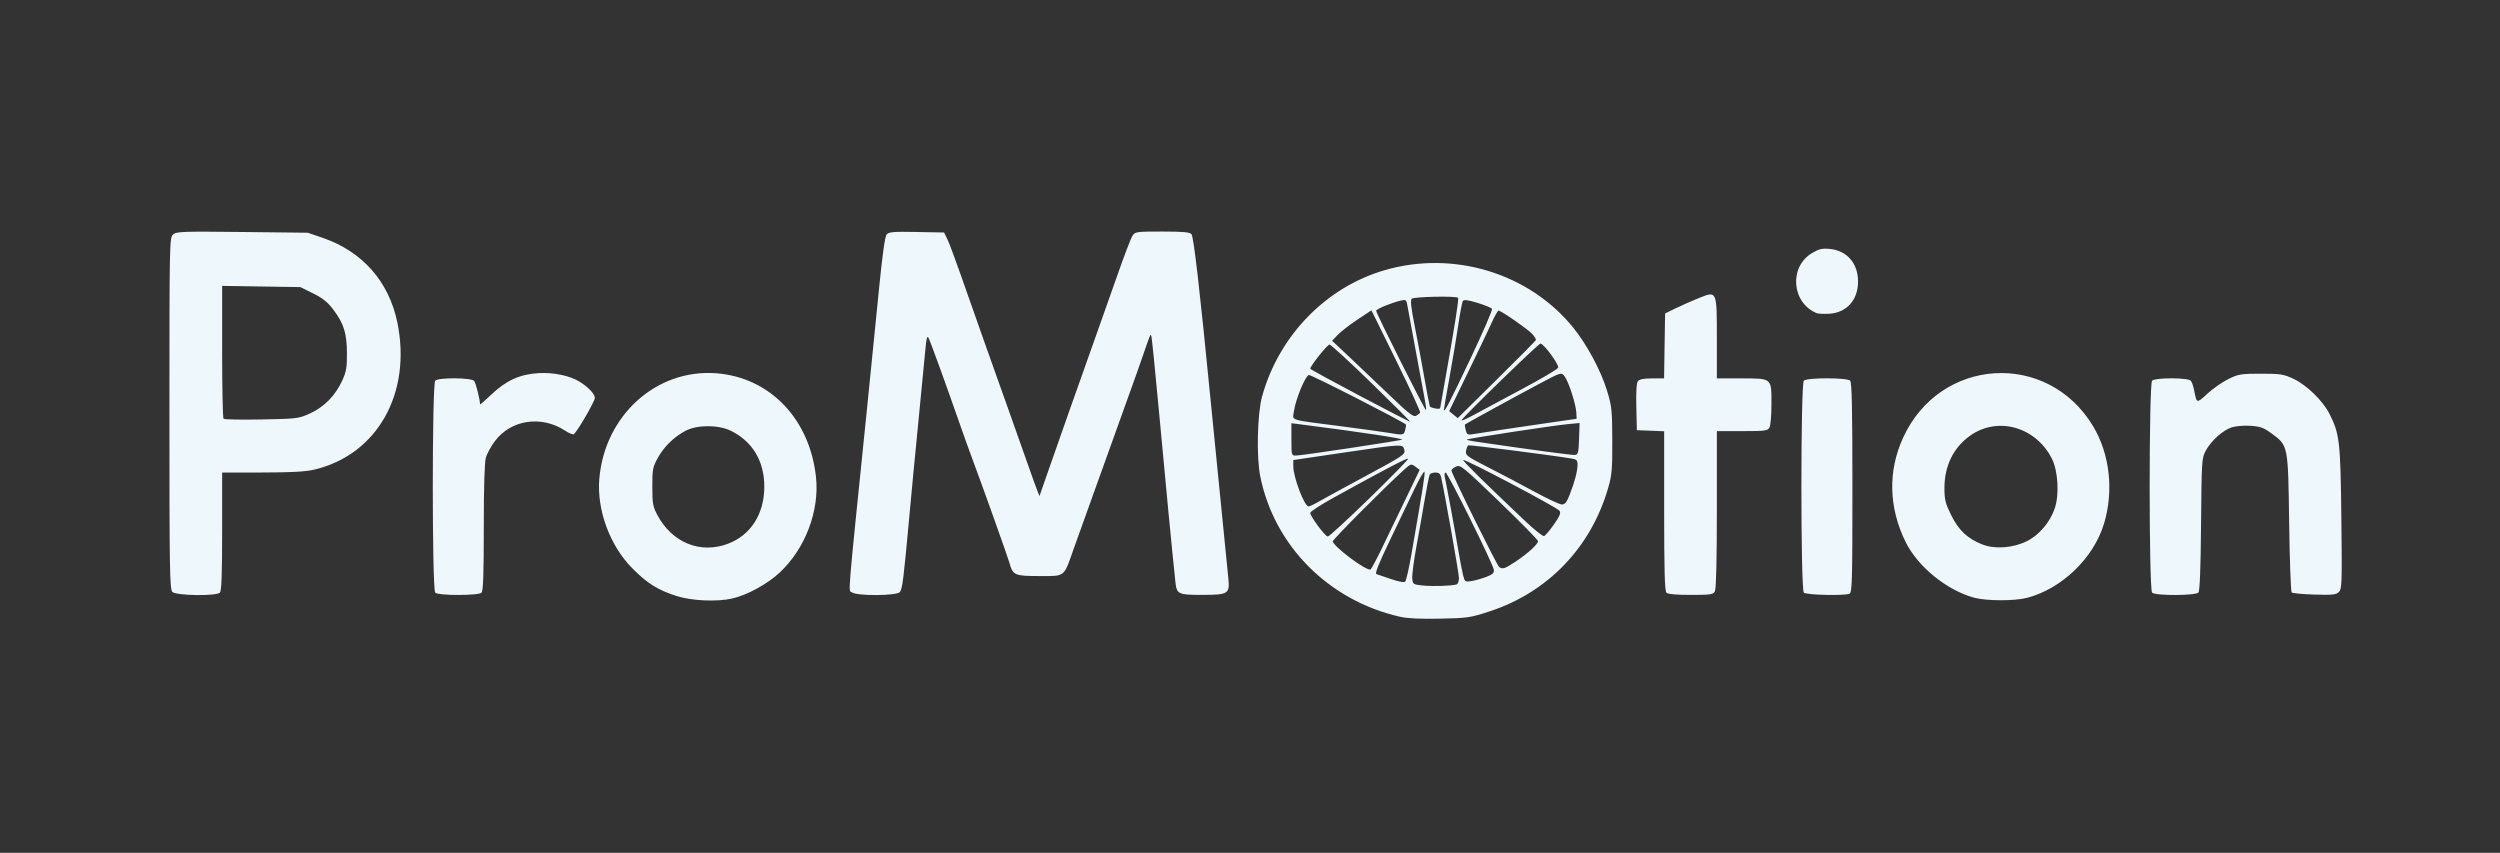 <?xml version="1.0" encoding="UTF-8" standalone="no"?>
<svg
   xmlns:dc="http://purl.org/dc/elements/1.1/"
   xmlns:cc="http://creativecommons.org/ns#"
   xmlns:rdf="http://www.w3.org/1999/02/22-rdf-syntax-ns#"
   xmlns:svg="http://www.w3.org/2000/svg"
   xmlns="http://www.w3.org/2000/svg"
   xmlns:sodipodi="http://sodipodi.sourceforge.net/DTD/sodipodi-0.dtd"
   xmlns:inkscape="http://www.inkscape.org/namespaces/inkscape"
   sodipodi:docname="logo-text-white.svg"
   inkscape:version="1.0 (4035a4fb49, 2020-05-01)"
   id="svg8"
   version="1.1"
   viewBox="0 0 351.367 119.856"
   height="119.856mm"
   width="351.367mm">
  <rect x="0" y="0" width="351.367" height="119.856" fill="#333333" stroke="none"/>
  <defs
     id="defs2" />
  <sodipodi:namedview
     inkscape:window-maximized="1"
     inkscape:window-y="28"
     inkscape:window-x="53"
     inkscape:window-height="1024"
     inkscape:window-width="1867"
     showgrid="false"
     inkscape:document-rotation="0"
     inkscape:current-layer="g851"
     inkscape:document-units="mm"
     inkscape:cy="191.56729"
     inkscape:cx="529.3798"
     inkscape:zoom="0.57931678"
     inkscape:pageshadow="2"
     inkscape:pageopacity="0.0"
     borderopacity="1.0"
     bordercolor="#666666"
     pagecolor="#ffffff"
     id="base" />
  <g
     transform="translate(65.151,-90.043)"
     id="layer1"
     inkscape:groupmode="layer"
     inkscape:label="Layer 1">
    <g
       transform="translate(10.161,-18.151)"
       id="g851">
      <path
         id="path855"
         d="m 121.406,194.867 c -9.992,-2.288 -17.622,-9.963 -19.591,-19.707 -0.556,-2.751 -0.417,-8.814 0.257,-11.251 2.366,-8.55 8.98,-15.352 17.26,-17.752 9.674,-2.803 20.271,0.432 26.464,8.079 1.932,2.386 3.892,6.039 4.752,8.859 0.67,2.196 0.727,2.741 0.741,7.011 0.013,4.097 -0.056,4.874 -0.602,6.747 -2.418,8.292 -8.45,14.568 -16.574,17.245 -2.766,0.912 -3.13,0.966 -7.018,1.047 -2.814,0.059 -4.599,-0.029 -5.689,-0.278 z m 8.004,-4.533 c 0.182,-0.056 0.331,-0.456 0.331,-0.889 0,-0.63 -1.983,-11.825 -2.523,-14.244 -0.093,-0.417 -0.325,-0.595 -0.774,-0.595 -0.352,0 -0.714,0.119 -0.804,0.264 -0.09,0.145 -0.398,1.663 -0.685,3.373 -0.287,1.71 -0.823,4.749 -1.192,6.753 -0.369,2.004 -0.633,4.028 -0.588,4.498 0.08,0.828 0.126,0.858 1.538,0.996 1.412,0.138 4.025,0.051 4.696,-0.156 z m -6.365,-4.152 c 1.661,-9.555 1.951,-11.388 1.848,-11.669 -0.062,-0.168 -0.709,0.945 -1.438,2.473 -0.729,1.528 -2.233,4.668 -3.341,6.978 -1.728,3.602 -2.25,4.924 -1.949,4.929 0.036,5.3e-4 0.899,0.293 1.917,0.649 1.167,0.409 1.944,0.555 2.102,0.397 0.138,-0.138 0.525,-1.829 0.861,-3.758 z m 10.53,3.094 c 0.91,-0.348 1.125,-0.55 1.065,-1.005 -0.109,-0.822 -6.478,-13.666 -6.776,-13.666 -0.138,0 -0.192,0.268 -0.122,0.595 0.309,1.432 1.466,7.701 1.868,10.12 0.242,1.455 0.557,3.107 0.7,3.67 0.252,0.989 0.292,1.019 1.192,0.873 0.512,-0.083 1.444,-0.347 2.072,-0.587 z m -14.794,-3.76 c 0.689,-1.417 2.194,-4.536 3.344,-6.929 l 2.091,-4.352 -0.603,-0.455 c -0.587,-0.442 -0.632,-0.429 -1.67,0.508 -2.574,2.323 -9.93,9.714 -9.93,9.978 0,0.695 4.795,4.273 5.304,3.958 0.116,-0.071 0.774,-1.29 1.463,-2.707 z m 18.901,1.622 c 1.716,-1.136 3.171,-2.461 3.171,-2.887 0,-0.167 -2.446,-2.661 -5.437,-5.541 -5.136,-4.948 -5.472,-5.22 -6.085,-4.941 -0.357,0.163 -0.649,0.408 -0.649,0.545 0,0.427 6.403,13.378 6.715,13.583 0.501,0.329 0.782,0.236 2.284,-0.758 z m -20.499,-8.934 c 3.05,-2.969 5.484,-5.461 5.409,-5.54 -0.132,-0.137 -3.197,1.465 -10.38,5.426 -1.855,1.023 -3.373,2.007 -3.373,2.187 0,0.499 2.101,3.324 2.472,3.324 0.179,0 2.822,-2.429 5.872,-5.397 z m 25.893,3.719 c 0.812,-1.148 1.008,-1.615 0.81,-1.929 -0.291,-0.462 -13.336,-7.345 -13.537,-7.143 -0.118,0.118 2.87,3.064 8.722,8.599 1.275,1.206 2.457,2.146 2.626,2.09 0.17,-0.057 0.79,-0.784 1.379,-1.617 z m -33.094,-3.2 c 0.608,-0.354 3.612,-1.992 6.675,-3.638 5.287,-2.842 5.561,-3.027 5.409,-3.655 -0.208,-0.86 -0.164,-0.862 -8.663,0.396 l -6.945,1.028 v 0.884 c 0,1.54 1.557,5.63 2.143,5.63 0.152,0 0.774,-0.29 1.382,-0.644 z m 35.324,-1.009 c 0.699,-1.778 1.1,-3.315 1.102,-4.221 0.001,-0.603 -0.134,-0.738 -0.858,-0.856 -3.009,-0.493 -14.365,-1.942 -14.511,-1.852 -0.097,0.06 -0.234,0.409 -0.304,0.776 -0.119,0.62 0.105,0.785 3.21,2.366 1.835,0.935 4.766,2.479 6.512,3.431 1.746,0.952 3.429,1.735 3.74,1.739 0.438,0.005 0.687,-0.305 1.11,-1.382 z m -30.754,-6.562 c 3.906,-0.59 7.144,-1.114 7.195,-1.165 0.165,-0.165 -5.835,-1.068 -14.166,-2.133 l -1.389,-0.178 v 2.274 c 0,2.218 0.015,2.274 0.629,2.274 0.346,0 3.825,-0.482 7.731,-1.072 z m 32.067,-1.282 0.077,-2.222 -1.665,0.157 c -2.029,0.191 -14.041,2.023 -14.181,2.163 -0.055,0.055 0.417,0.176 1.049,0.268 8.065,1.181 13.684,1.938 14.113,1.901 0.477,-0.041 0.537,-0.266 0.607,-2.268 z m -24.435,-1.249 c 0.096,-0.381 0.138,-0.725 0.095,-0.764 -0.55,-0.495 -13.327,-7.019 -13.629,-6.96 -0.5,0.099 -1.87,3.416 -2.098,5.079 -0.191,1.394 -0.978,1.145 6.784,2.151 2.838,0.368 5.755,0.771 6.482,0.896 2.087,0.359 2.178,0.344 2.365,-0.403 z m 14.039,-0.1 c 2.037,-0.304 5.133,-0.758 6.879,-1.009 l 3.175,-0.456 -0.042,-0.884 c -0.057,-1.187 -1.118,-4.435 -1.673,-5.121 -0.445,-0.55 -0.452,-0.547 -3.599,1.123 -3.222,1.711 -10.233,5.549 -10.375,5.681 -0.043,0.04 0.002,0.395 0.101,0.789 0.158,0.631 0.277,0.699 1.005,0.573 0.454,-0.079 2.492,-0.392 4.53,-0.696 z m -18.785,-6.491 c -3.056,-2.973 -5.705,-5.408 -5.888,-5.411 -0.307,-0.005 -2.716,3.018 -2.708,3.397 0.004,0.163 13.75,7.447 14.019,7.428 0.073,-0.005 -2.368,-2.442 -5.424,-5.414 z m 21.122,0.868 c 2.74,-1.456 5.047,-2.816 5.126,-3.022 0.16,-0.416 -2.027,-3.394 -2.492,-3.394 -0.28,0 -10.658,10.073 -11.078,10.752 -0.111,0.18 0.622,-0.126 1.63,-0.681 1.008,-0.555 4.074,-2.199 6.814,-3.655 z m -14.273,3.29 c 0.072,-0.117 -1.439,-3.4 -3.359,-7.295 l -3.49,-7.082 -1.984,1.316 c -1.091,0.724 -2.335,1.686 -2.763,2.138 l -0.779,0.823 2.74,2.578 c 1.507,1.418 4.06,3.846 5.673,5.395 2.341,2.247 3.024,2.769 3.382,2.578 0.247,-0.131 0.507,-0.334 0.58,-0.451 z m 16.26,-10.188 c 0.054,-0.12 -0.182,-0.517 -0.525,-0.883 -0.655,-0.7 -4.356,-3.265 -4.711,-3.265 -0.113,0 -0.514,0.685 -0.889,1.521 -0.376,0.837 -1.893,4.016 -3.371,7.066 l -2.689,5.544 0.602,0.488 0.602,0.488 5.441,-5.371 c 2.993,-2.954 5.485,-5.468 5.54,-5.588 z m -15.575,8.548 c -0.129,-0.653 -0.724,-3.866 -1.323,-7.14 -0.599,-3.274 -1.143,-6.223 -1.208,-6.552 -0.1,-0.503 -0.235,-0.571 -0.841,-0.426 -1.413,0.339 -3.5,1.199 -3.5,1.443 0,0.354 6.89,14.079 7.008,13.961 0.054,-0.054 -0.007,-0.633 -0.136,-1.286 z m 6.35,-5.87 c 1.776,-3.74 3.153,-6.923 3.06,-7.074 -0.093,-0.151 -1.01,-0.53 -2.037,-0.842 -1.39,-0.422 -1.917,-0.487 -2.061,-0.255 -0.106,0.172 -0.398,1.705 -0.648,3.408 -0.25,1.703 -0.805,5.014 -1.233,7.358 -0.428,2.344 -0.778,4.362 -0.778,4.485 0,0.572 0.699,-0.766 3.697,-7.08 z m -4.22,6.866 c 0.004,-0.036 0.303,-1.733 0.664,-3.77 1.449,-8.165 1.987,-11.585 1.845,-11.727 -0.28,-0.28 -6.217,-0.157 -6.51,0.136 -0.203,0.203 -0.091,1.259 0.392,3.689 0.372,1.872 0.981,5.131 1.353,7.241 0.372,2.11 0.728,3.985 0.793,4.167 0.093,0.265 1.437,0.508 1.463,0.265 z M 19.752,191.956 c -2.636,-0.854 -4.127,-1.792 -6.218,-3.911 -3.145,-3.189 -4.984,-8.195 -4.614,-12.564 0.753,-8.907 8.02,-15.462 16.434,-14.825 7.536,0.571 13.157,6.428 14.022,14.611 0.5,4.733 -1.513,10.033 -5.083,13.379 -1.733,1.625 -4.571,3.181 -6.683,3.665 -2.146,0.492 -5.746,0.329 -7.859,-0.355 z m 7.238,-7.334 c 3.21,-1.201 5.119,-4.196 5.119,-8.032 0,-3.589 -1.65,-6.348 -4.691,-7.845 -1.759,-0.866 -4.737,-0.87 -6.367,-0.009 -1.653,0.874 -3.022,2.207 -3.907,3.805 -0.715,1.29 -0.777,1.616 -0.777,4.049 1.8e-4,2.351 0.078,2.793 0.7,3.969 2.063,3.9 6.024,5.522 9.924,4.063 z m 175.142,7.573 c -3.857,-1.059 -7.918,-4.368 -9.624,-7.843 -2.366,-4.817 -2.494,-9.902 -0.368,-14.592 5.157,-11.373 20.27,-12.338 26.701,-1.705 2.372,3.922 2.961,9.115 1.557,13.748 -1.459,4.817 -5.901,9.109 -10.767,10.404 -1.776,0.473 -5.757,0.466 -7.5,-0.012 z m 7.385,-7.922 c 1.766,-0.864 3.313,-2.681 3.972,-4.665 0.638,-1.92 0.448,-5.22 -0.397,-6.912 -2.251,-4.508 -7.622,-6.032 -11.512,-3.267 -2.356,1.675 -3.619,4.268 -3.609,7.409 0.005,1.581 0.143,2.127 0.95,3.76 1.043,2.11 2.26,3.265 4.314,4.095 1.767,0.714 4.31,0.544 6.281,-0.42 z m -260.601,7.116 c -0.372,-0.372 -0.416,-3.012 -0.416,-25.094 0,-23.986 0.014,-24.692 0.507,-25.138 0.466,-0.421 1.262,-0.451 9.723,-0.356 l 9.216,0.103 2.117,0.728 c 5.567,1.915 9.283,6.132 10.469,11.881 2.052,9.945 -2.829,18.6 -11.664,20.682 -1.254,0.295 -3.231,0.405 -7.338,0.408 l -5.622,0.004 v 8.281 c 0,6.088 -0.084,8.366 -0.318,8.599 -0.513,0.513 -6.147,0.43 -6.675,-0.098 z m 19.361,-25.094 c 1.977,-0.904 3.544,-2.505 4.504,-4.603 0.583,-1.274 0.683,-1.856 0.669,-3.883 -0.02,-2.811 -0.442,-4.147 -1.931,-6.119 -0.79,-1.046 -1.484,-1.601 -2.831,-2.265 l -1.785,-0.88 -5.497,-0.085 -5.497,-0.085 v 9.235 c 0,5.08 0.089,9.326 0.198,9.437 0.109,0.111 2.52,0.157 5.358,0.102 5.011,-0.096 5.207,-0.121 6.812,-0.855 z m 17.582,25.192 c -0.458,-0.458 -0.458,-29.334 0,-29.792 0.463,-0.463 5.081,-0.43 5.47,0.04 0.234,0.282 0.827,2.642 0.827,3.291 0,0.075 0.711,-0.541 1.579,-1.37 2.078,-1.982 4.025,-2.867 6.64,-3.019 2.11,-0.122 4.403,0.356 5.774,1.203 1.21,0.748 2.146,1.736 2.146,2.266 0,0.507 -2.509,4.828 -2.968,5.112 -0.131,0.081 -0.677,-0.142 -1.215,-0.495 -3.328,-2.185 -7.615,-1.544 -9.872,1.477 -0.527,0.705 -1.092,1.731 -1.257,2.28 -0.196,0.655 -0.299,4.035 -0.299,9.844 0,6.527 -0.083,8.929 -0.318,9.164 -0.437,0.437 -6.072,0.437 -6.509,0 z m 58.571,-0.033 c -0.529,-0.387 -0.72,1.939 2.115,-25.843 0.512,-5.02 1.261,-12.482 1.663,-16.581 0.477,-4.86 0.855,-7.601 1.085,-7.878 0.3,-0.362 0.93,-0.415 4.218,-0.353 l 3.865,0.073 0.453,0.926 c 0.249,0.509 1.098,2.772 1.887,5.027 1.888,5.398 4.484,12.728 6.652,18.785 0.964,2.692 2.208,6.204 2.765,7.805 0.557,1.601 1.157,3.268 1.333,3.704 l 0.321,0.794 0.735,-2.117 c 1.564,-4.506 5.092,-14.51 6.765,-19.182 0.964,-2.692 2.522,-7.096 3.462,-9.786 0.94,-2.69 1.886,-5.161 2.102,-5.49 0.377,-0.576 0.537,-0.599 4.19,-0.599 2.945,0 3.867,0.084 4.107,0.373 0.31,0.374 1.161,7.749 2.659,23.043 0.757,7.731 2.179,22.018 2.518,25.305 0.227,2.202 0.004,2.344 -3.689,2.344 -3.352,0 -3.558,-0.098 -3.744,-1.776 -0.33,-2.978 -1.536,-15.499 -2.35,-24.395 -0.511,-5.59 -0.986,-10.221 -1.056,-10.29 -0.144,-0.144 -0.131,-0.177 -1.174,2.859 -0.425,1.237 -1.506,4.273 -2.402,6.747 -0.896,2.474 -2.029,5.629 -2.517,7.011 -0.488,1.382 -1.558,4.359 -2.377,6.615 -0.819,2.256 -1.908,5.292 -2.421,6.747 -1.434,4.071 -1.138,3.836 -4.824,3.836 -3.482,0 -3.725,-0.107 -4.207,-1.852 -0.234,-0.848 -4.094,-11.65 -5.389,-15.081 -0.302,-0.8 -0.943,-2.586 -1.424,-3.969 -2,-5.745 -4.326,-12.156 -4.564,-12.583 -0.19,-0.339 -0.303,0.081 -0.44,1.631 -0.102,1.148 -0.532,5.6 -0.958,9.893 -0.425,4.293 -1.017,10.484 -1.315,13.758 -0.792,8.701 -0.958,10.02 -1.319,10.455 -0.441,0.532 -6.008,0.566 -6.725,0.042 z m 114.467,0.033 c -0.237,-0.237 -0.318,-3.155 -0.318,-11.498 v -11.18 l -1.918,-0.078 -1.918,-0.078 -0.074,-3.27 c -0.05,-2.185 0.027,-3.392 0.231,-3.638 0.202,-0.244 0.874,-0.368 1.987,-0.368 h 1.681 l 0.072,-4.564 0.072,-4.564 1.455,-0.71 c 0.8,-0.391 2.272,-1.04 3.271,-1.443 2.584,-1.043 2.55,-1.122 2.55,5.776 v 5.506 h 3.421 c 4.363,0 4.252,-0.094 4.252,3.608 0,1.527 -0.123,3.007 -0.274,3.288 -0.25,0.467 -0.585,0.512 -3.836,0.512 h -3.563 v 10.998 c 0,7.075 -0.098,11.18 -0.274,11.509 -0.247,0.461 -0.58,0.512 -3.387,0.512 -2.068,0 -3.219,-0.107 -3.43,-0.318 z m 19.315,0 c -0.458,-0.458 -0.458,-29.334 0,-29.792 0.437,-0.437 6.072,-0.437 6.509,0 0.239,0.239 0.318,3.945 0.318,15.053 0,13.193 -0.044,14.752 -0.419,14.896 -0.796,0.306 -6.074,0.176 -6.408,-0.157 z m 48.948,0 c -0.458,-0.458 -0.458,-29.334 0,-29.792 0.443,-0.443 5.082,-0.432 5.44,0.013 0.147,0.182 0.349,0.747 0.449,1.257 0.394,1.996 0.329,1.977 1.883,0.557 0.789,-0.721 2.119,-1.648 2.956,-2.058 1.401,-0.688 1.761,-0.747 4.564,-0.747 2.754,0 3.188,0.068 4.569,0.715 1.858,0.87 4.128,3.079 5.064,4.924 1.43,2.822 1.549,3.865 1.673,14.627 0.106,9.181 0.079,9.983 -0.345,10.407 -0.393,0.393 -0.888,0.447 -3.44,0.371 -1.639,-0.048 -3.08,-0.187 -3.2,-0.308 -0.121,-0.121 -0.279,-4.526 -0.352,-9.79 -0.151,-10.956 -0.126,-10.824 -2.457,-12.536 -1.135,-0.833 -1.591,-0.999 -2.987,-1.088 -0.906,-0.058 -2.091,0.042 -2.634,0.221 -1.257,0.415 -2.908,1.902 -3.649,3.286 -0.555,1.038 -0.579,1.41 -0.655,10.325 -0.052,6.085 -0.176,9.366 -0.363,9.591 -0.383,0.461 -6.058,0.482 -6.516,0.025 z m -47.149,-39.282 c -3.535,-1.455 -3.909,-6.533 -0.624,-8.458 0.965,-0.565 1.413,-0.668 2.477,-0.565 2.409,0.231 3.967,2.027 3.967,4.57 0,2.61 -1.594,4.394 -4.054,4.537 -0.753,0.044 -1.549,0.006 -1.767,-0.084 z"
         style="fill:#eef7fb;stroke-width:0.265" />
    </g>
  </g>
</svg>
